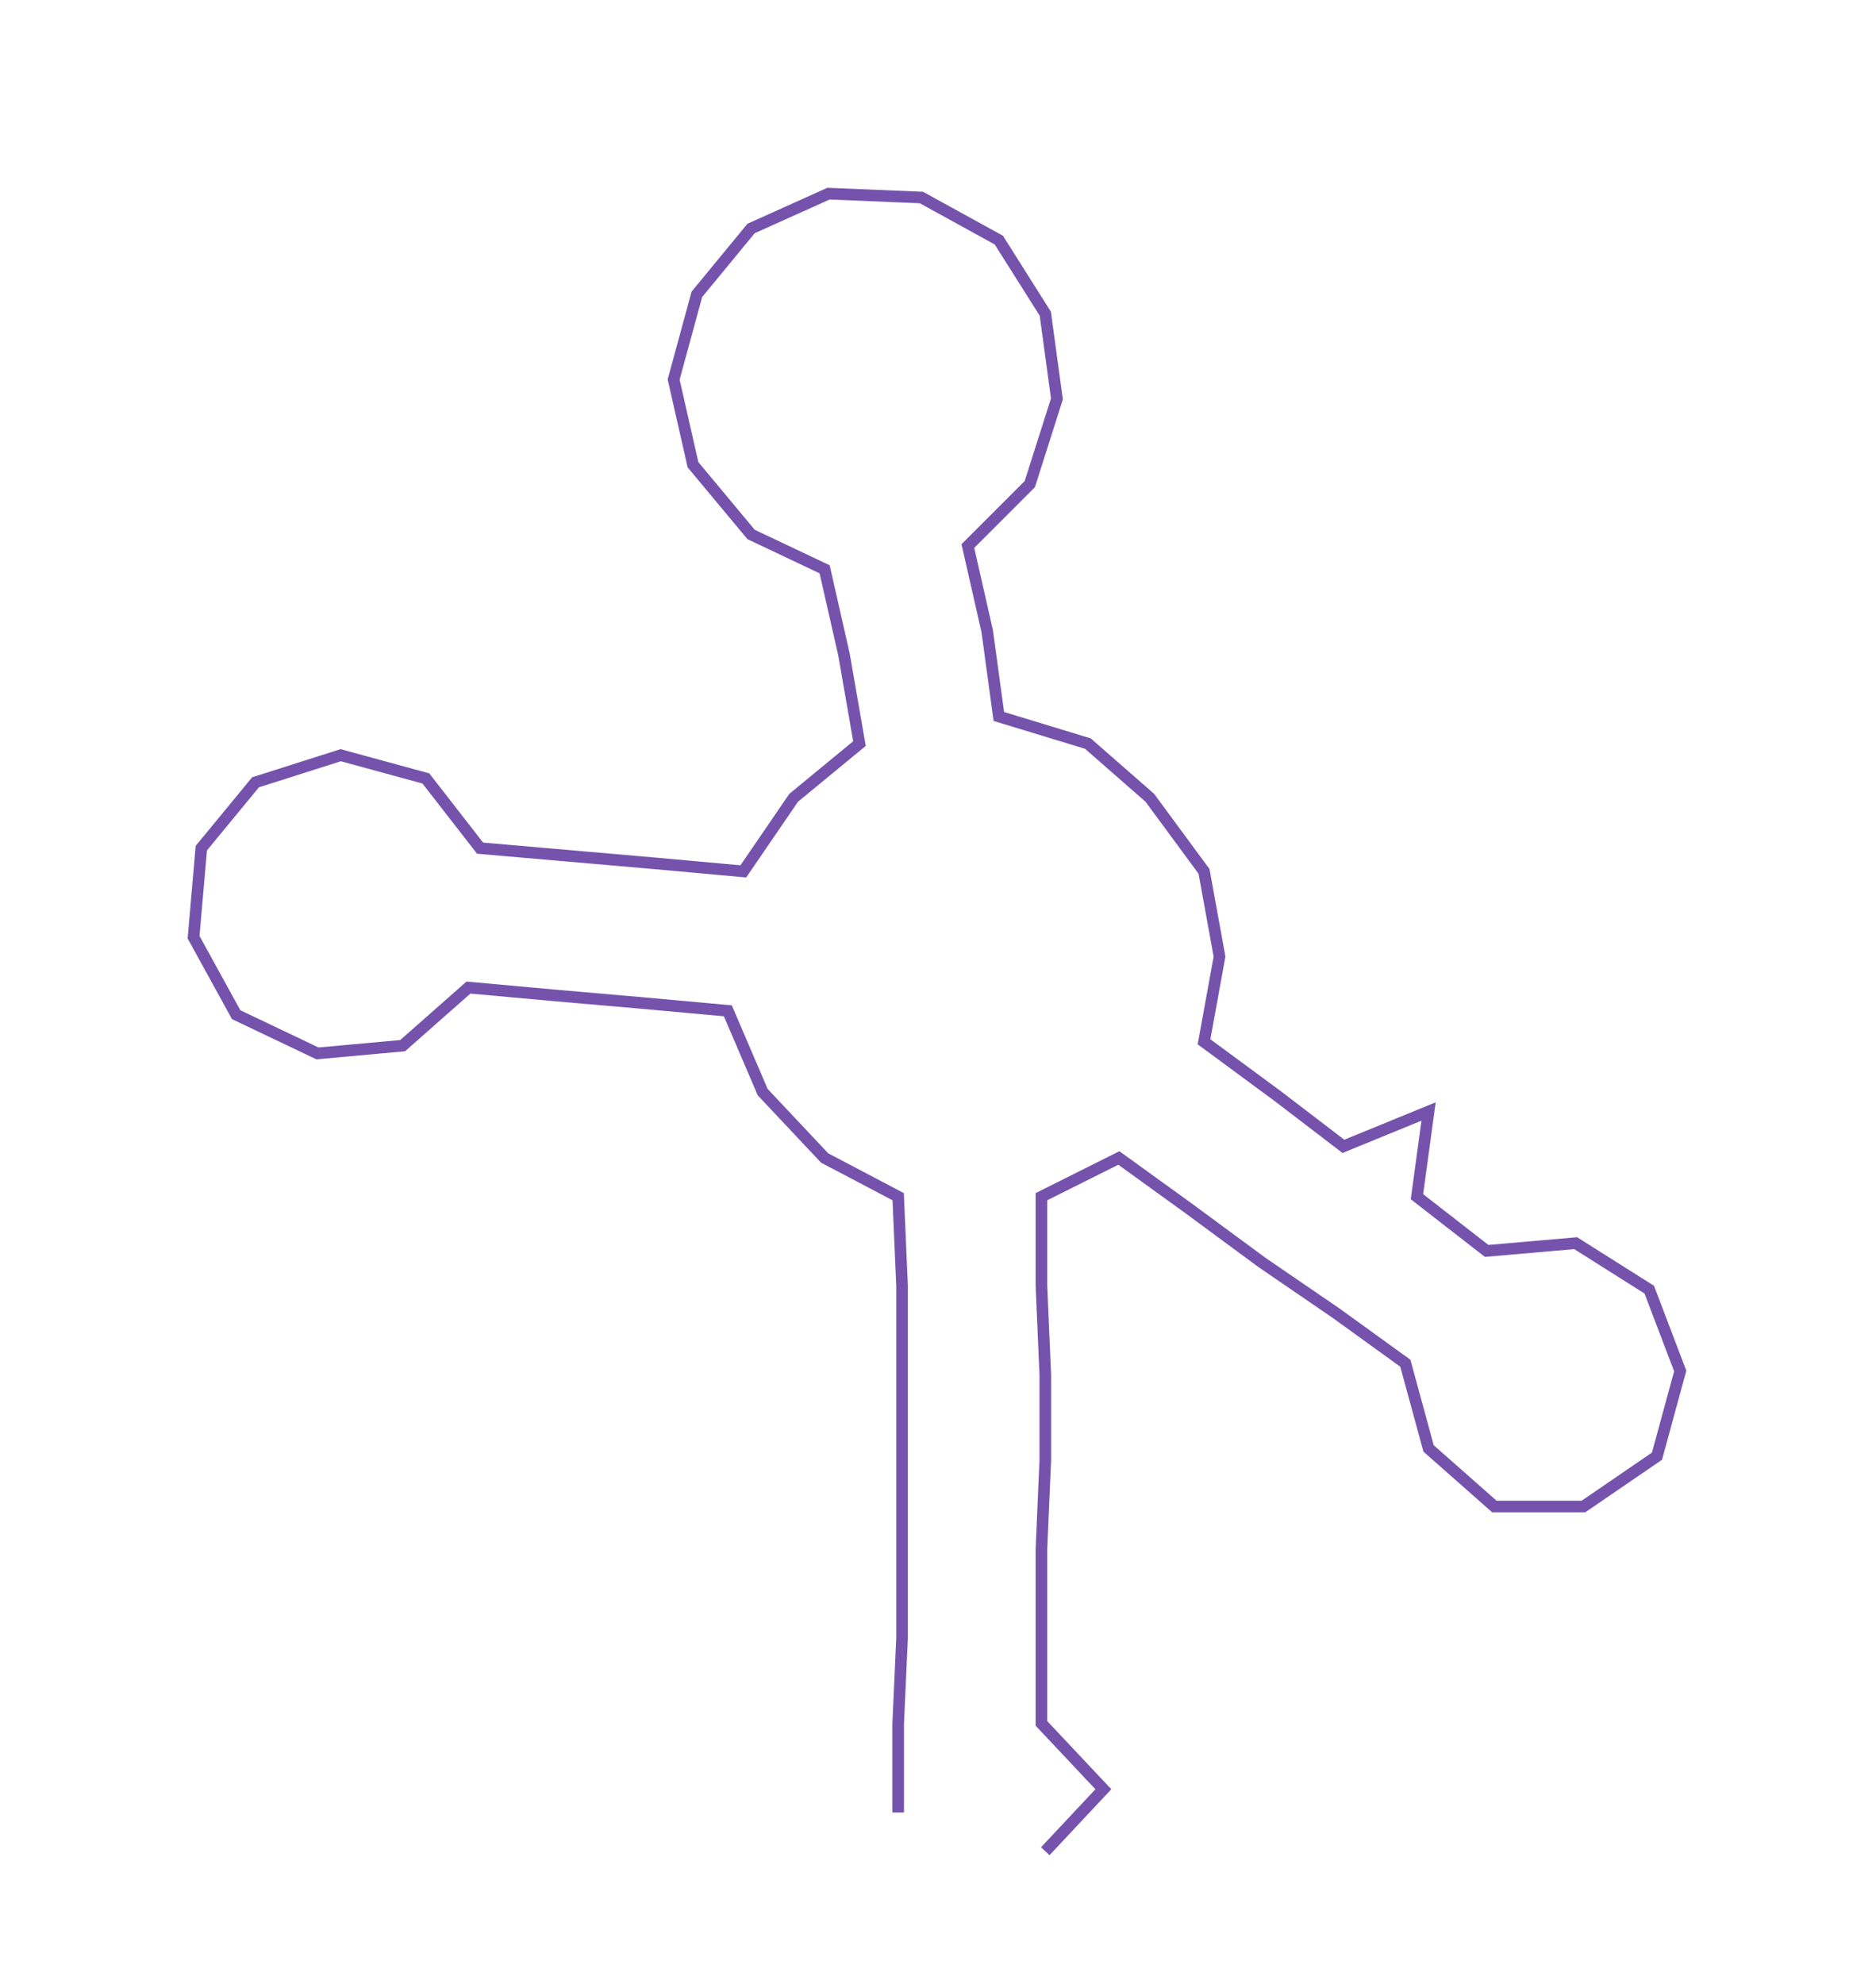 <ns0:svg xmlns:ns0="http://www.w3.org/2000/svg" width="283.773px" height="300px" viewBox="0 0 484.57 512.28"><ns0:path style="stroke:#7553ac;stroke-width:3px;fill:none;" d="M232 468 L232 468 L232 445 L233 423 L233 400 L233 377 L233 355 L233 332 L232 309 L213 299 L197 282 L188 261 L166 259 L143 257 L121 255 L104 270 L82 272 L61 262 L50 242 L52 219 L66 202 L88 195 L110 201 L124 219 L147 221 L170 223 L192 225 L205 206 L222 192 L218 169 L213 147 L194 138 L179 120 L174 98 L180 76 L194 59 L214 50 L238 51 L258 62 L270 81 L273 103 L266 125 L250 141 L255 163 L258 185 L281 192 L297 206 L311 225 L315 247 L311 269 L330 283 L347 296 L369 287 L366 309 L384 323 L407 321 L426 333 L434 354 L428 376 L409 389 L386 389 L369 374 L363 352 L345 339 L326 326 L307 312 L289 299 L269 309 L269 332 L270 355 L270 377 L269 400 L269 423 L269 445 L285 462 L270 478" /></ns0:svg>